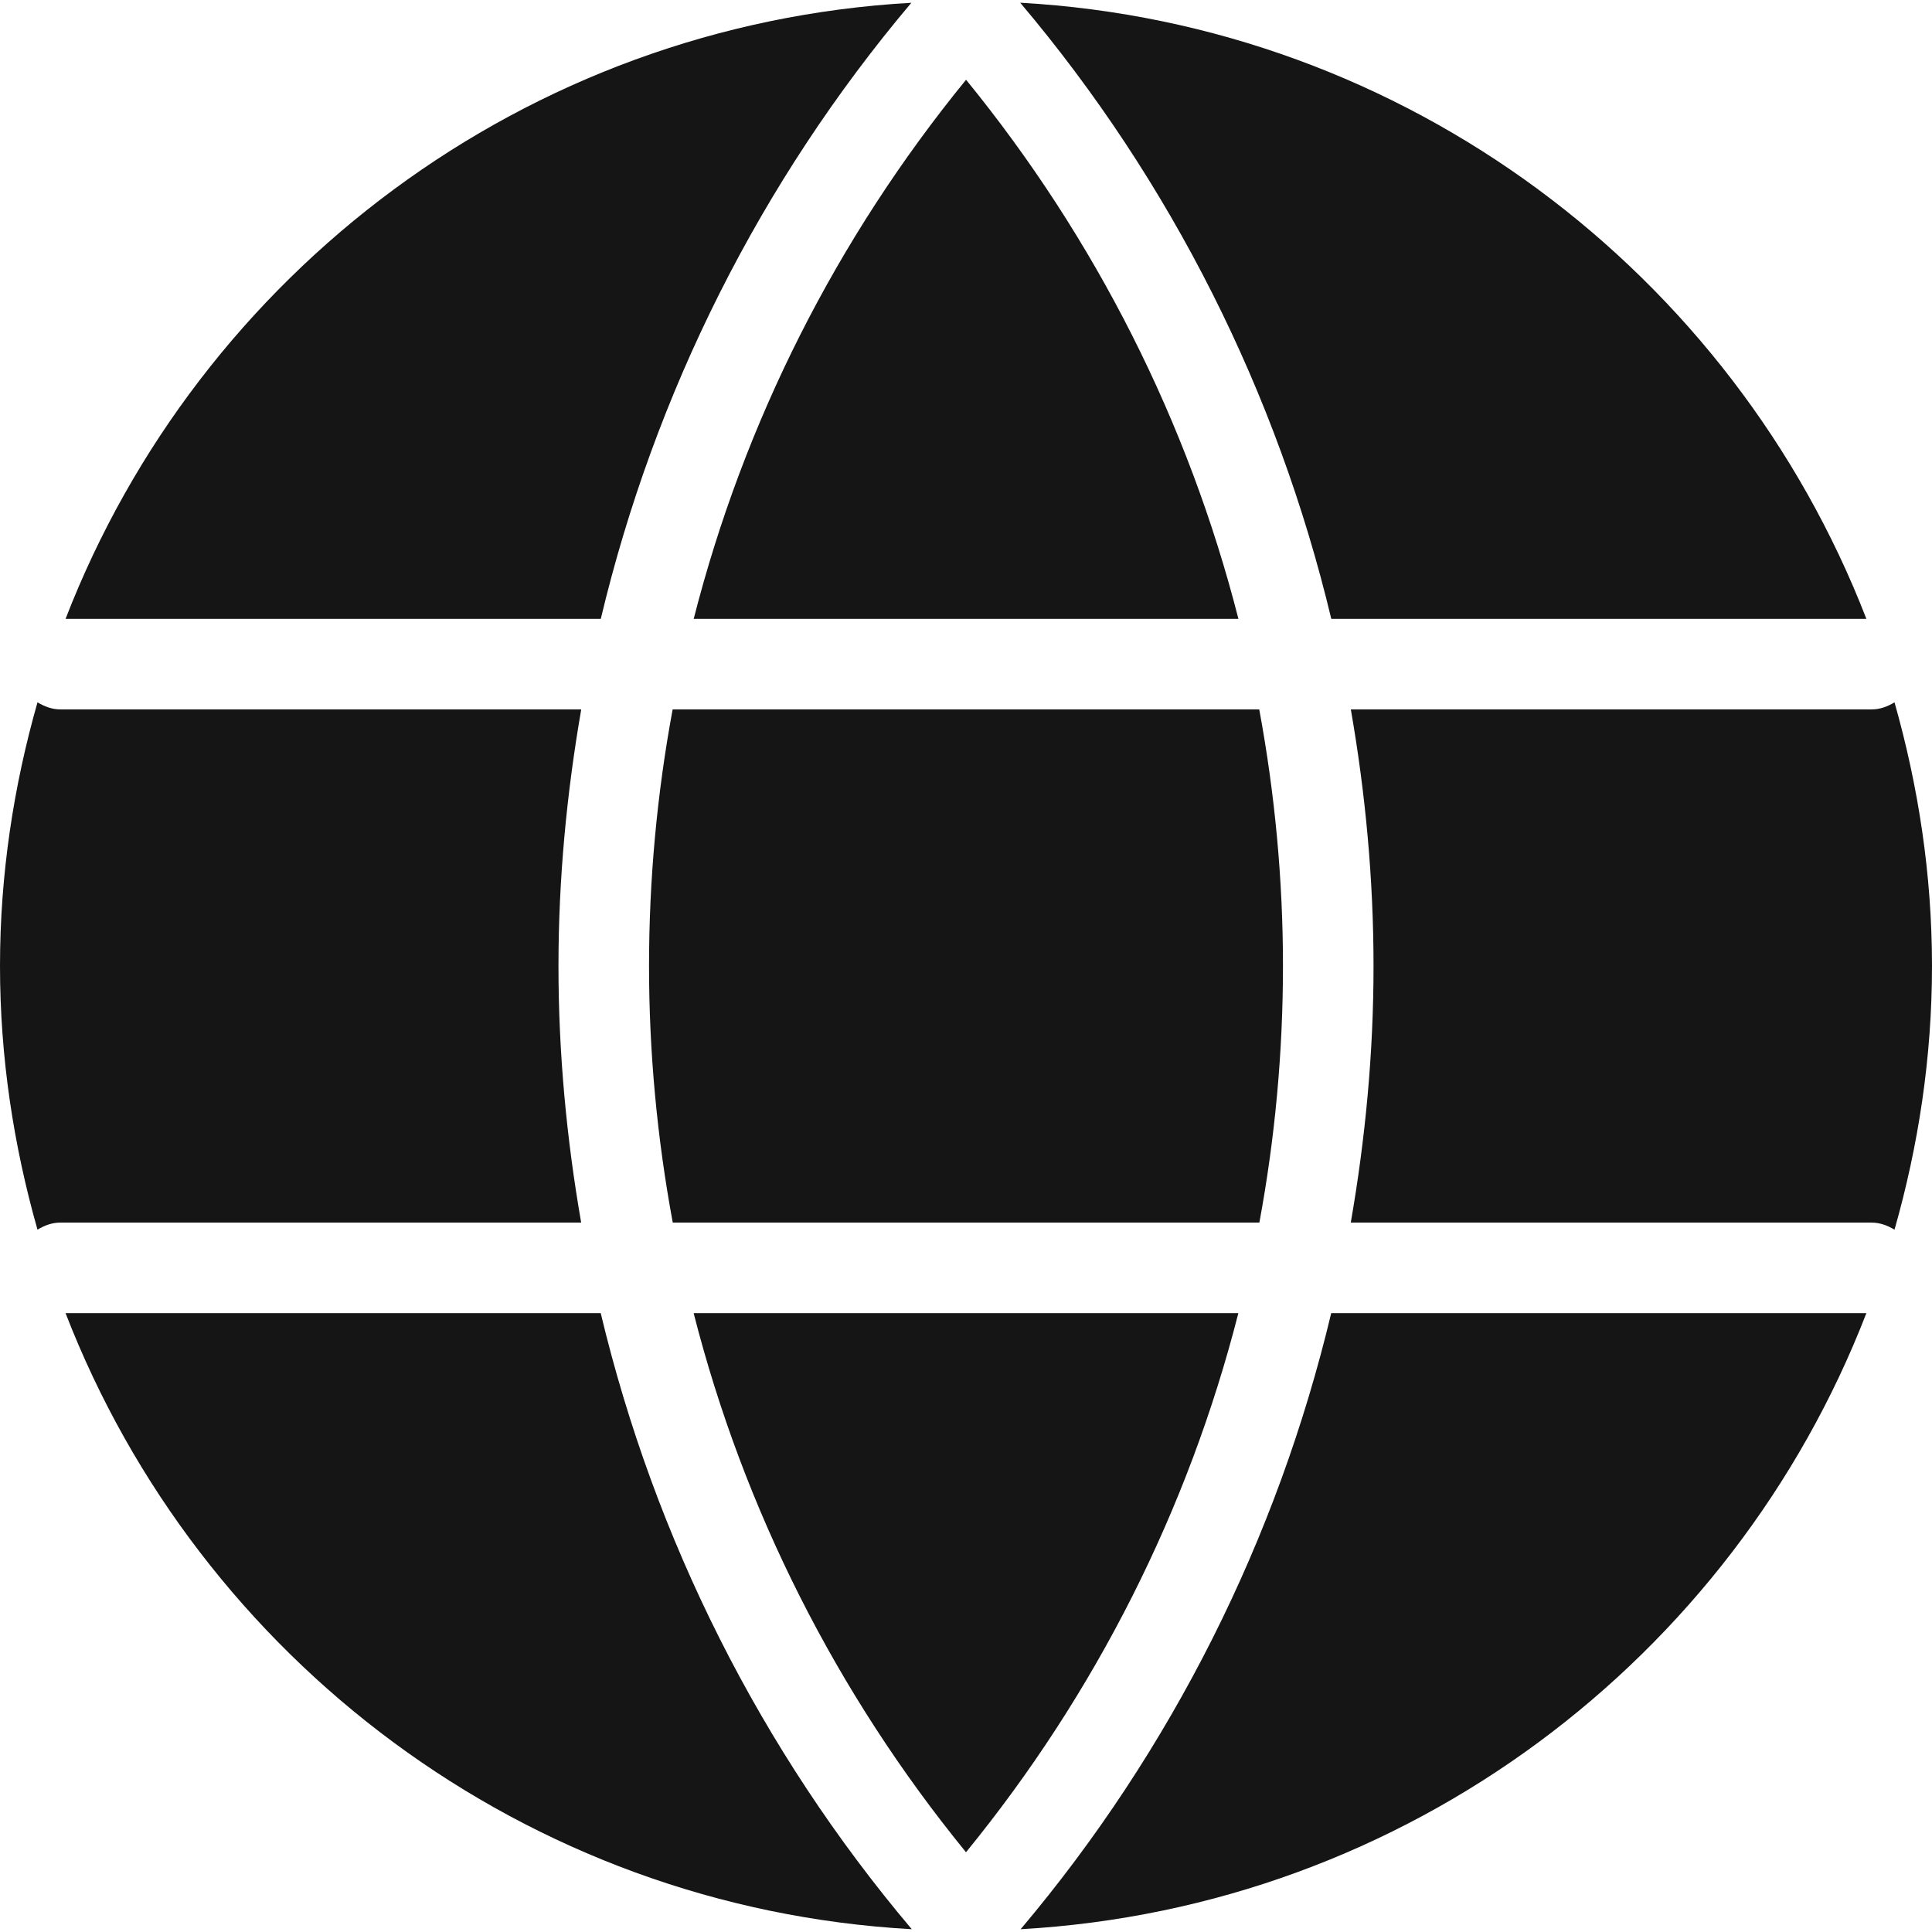 <?xml version="1.0" encoding="UTF-8"?><svg xmlns="http://www.w3.org/2000/svg" viewBox="0 0 32 32"><defs><style>.uuid-c15a19ac-cc75-4b0e-bd55-72212acf03b7{fill:none;}.uuid-c15a19ac-cc75-4b0e-bd55-72212acf03b7,.uuid-1d1e573e-cea9-4c20-9114-308fae34299d{stroke-width:0px;}.uuid-1d1e573e-cea9-4c20-9114-308fae34299d{fill:#151515;}</style></defs><g id="uuid-9a0f4d7f-46e1-4860-acc4-3ddb5decea1a"><rect class="uuid-c15a19ac-cc75-4b0e-bd55-72212acf03b7" x="0" width="32" height="32"/></g><g id="uuid-bb396930-f962-412f-a569-6065d6d2f261"><path class="uuid-1d1e573e-cea9-4c20-9114-308fae34299d" d="M11.489,21.75c.83,3.254,2.364,6.297,4.511,8.929,2.149-2.633,3.681-5.675,4.511-8.929h-9.022Z"/><path class="uuid-1d1e573e-cea9-4c20-9114-308fae34299d" d="M22.049,10.25h8.864C28.7,4.531,23.3.403,16.898.045c2.511,2.972,4.259,6.468,5.152,10.204Z"/><path class="uuid-1d1e573e-cea9-4c20-9114-308fae34299d" d="M31.379,11.633c-.113.068-.237.117-.379.117h-8.626c.243,1.395.376,2.815.376,4.25,0,1.435-.134,2.855-.377,4.25h8.627c.141,0,.266.05.379.117.396-1.39.621-2.852.621-4.367s-.226-2.977-.621-4.367Z"/><path class="uuid-1d1e573e-cea9-4c20-9114-308fae34299d" d="M21.25,16c0-1.436-.135-2.857-.393-4.25h-9.716c-.258,1.392-.391,2.814-.391,4.25s.135,2.857.393,4.25h9.716c.258-1.392.391-2.814.391-4.25Z"/><path class="uuid-1d1e573e-cea9-4c20-9114-308fae34299d" d="M9.951,10.25C10.842,6.514,12.586,3.019,15.095.046,8.695.407,3.299,4.533,1.086,10.25h8.864Z"/><path class="uuid-1d1e573e-cea9-4c20-9114-308fae34299d" d="M22.049,21.75c-.892,3.736-2.636,7.231-5.144,10.204,6.399-.361,11.796-4.487,14.008-10.204h-8.864Z"/><path class="uuid-1d1e573e-cea9-4c20-9114-308fae34299d" d="M9.951,21.75H1.086c2.213,5.719,7.613,9.847,14.016,10.204-2.511-2.972-4.259-6.468-5.152-10.204Z"/><path class="uuid-1d1e573e-cea9-4c20-9114-308fae34299d" d="M1,20.25h8.626c-.243-1.395-.376-2.815-.376-4.25,0-1.435.135-2.855.377-4.25H1c-.141,0-.266-.05-.379-.117-.396,1.39-.621,2.852-.621,4.367s.226,2.977.621,4.367c.113-.068.237-.117.379-.117Z"/><path class="uuid-1d1e573e-cea9-4c20-9114-308fae34299d" d="M20.512,10.25c-.83-3.254-2.364-6.297-4.511-8.929-2.149,2.633-3.681,5.675-4.511,8.929h9.022Z"/></g></svg>
